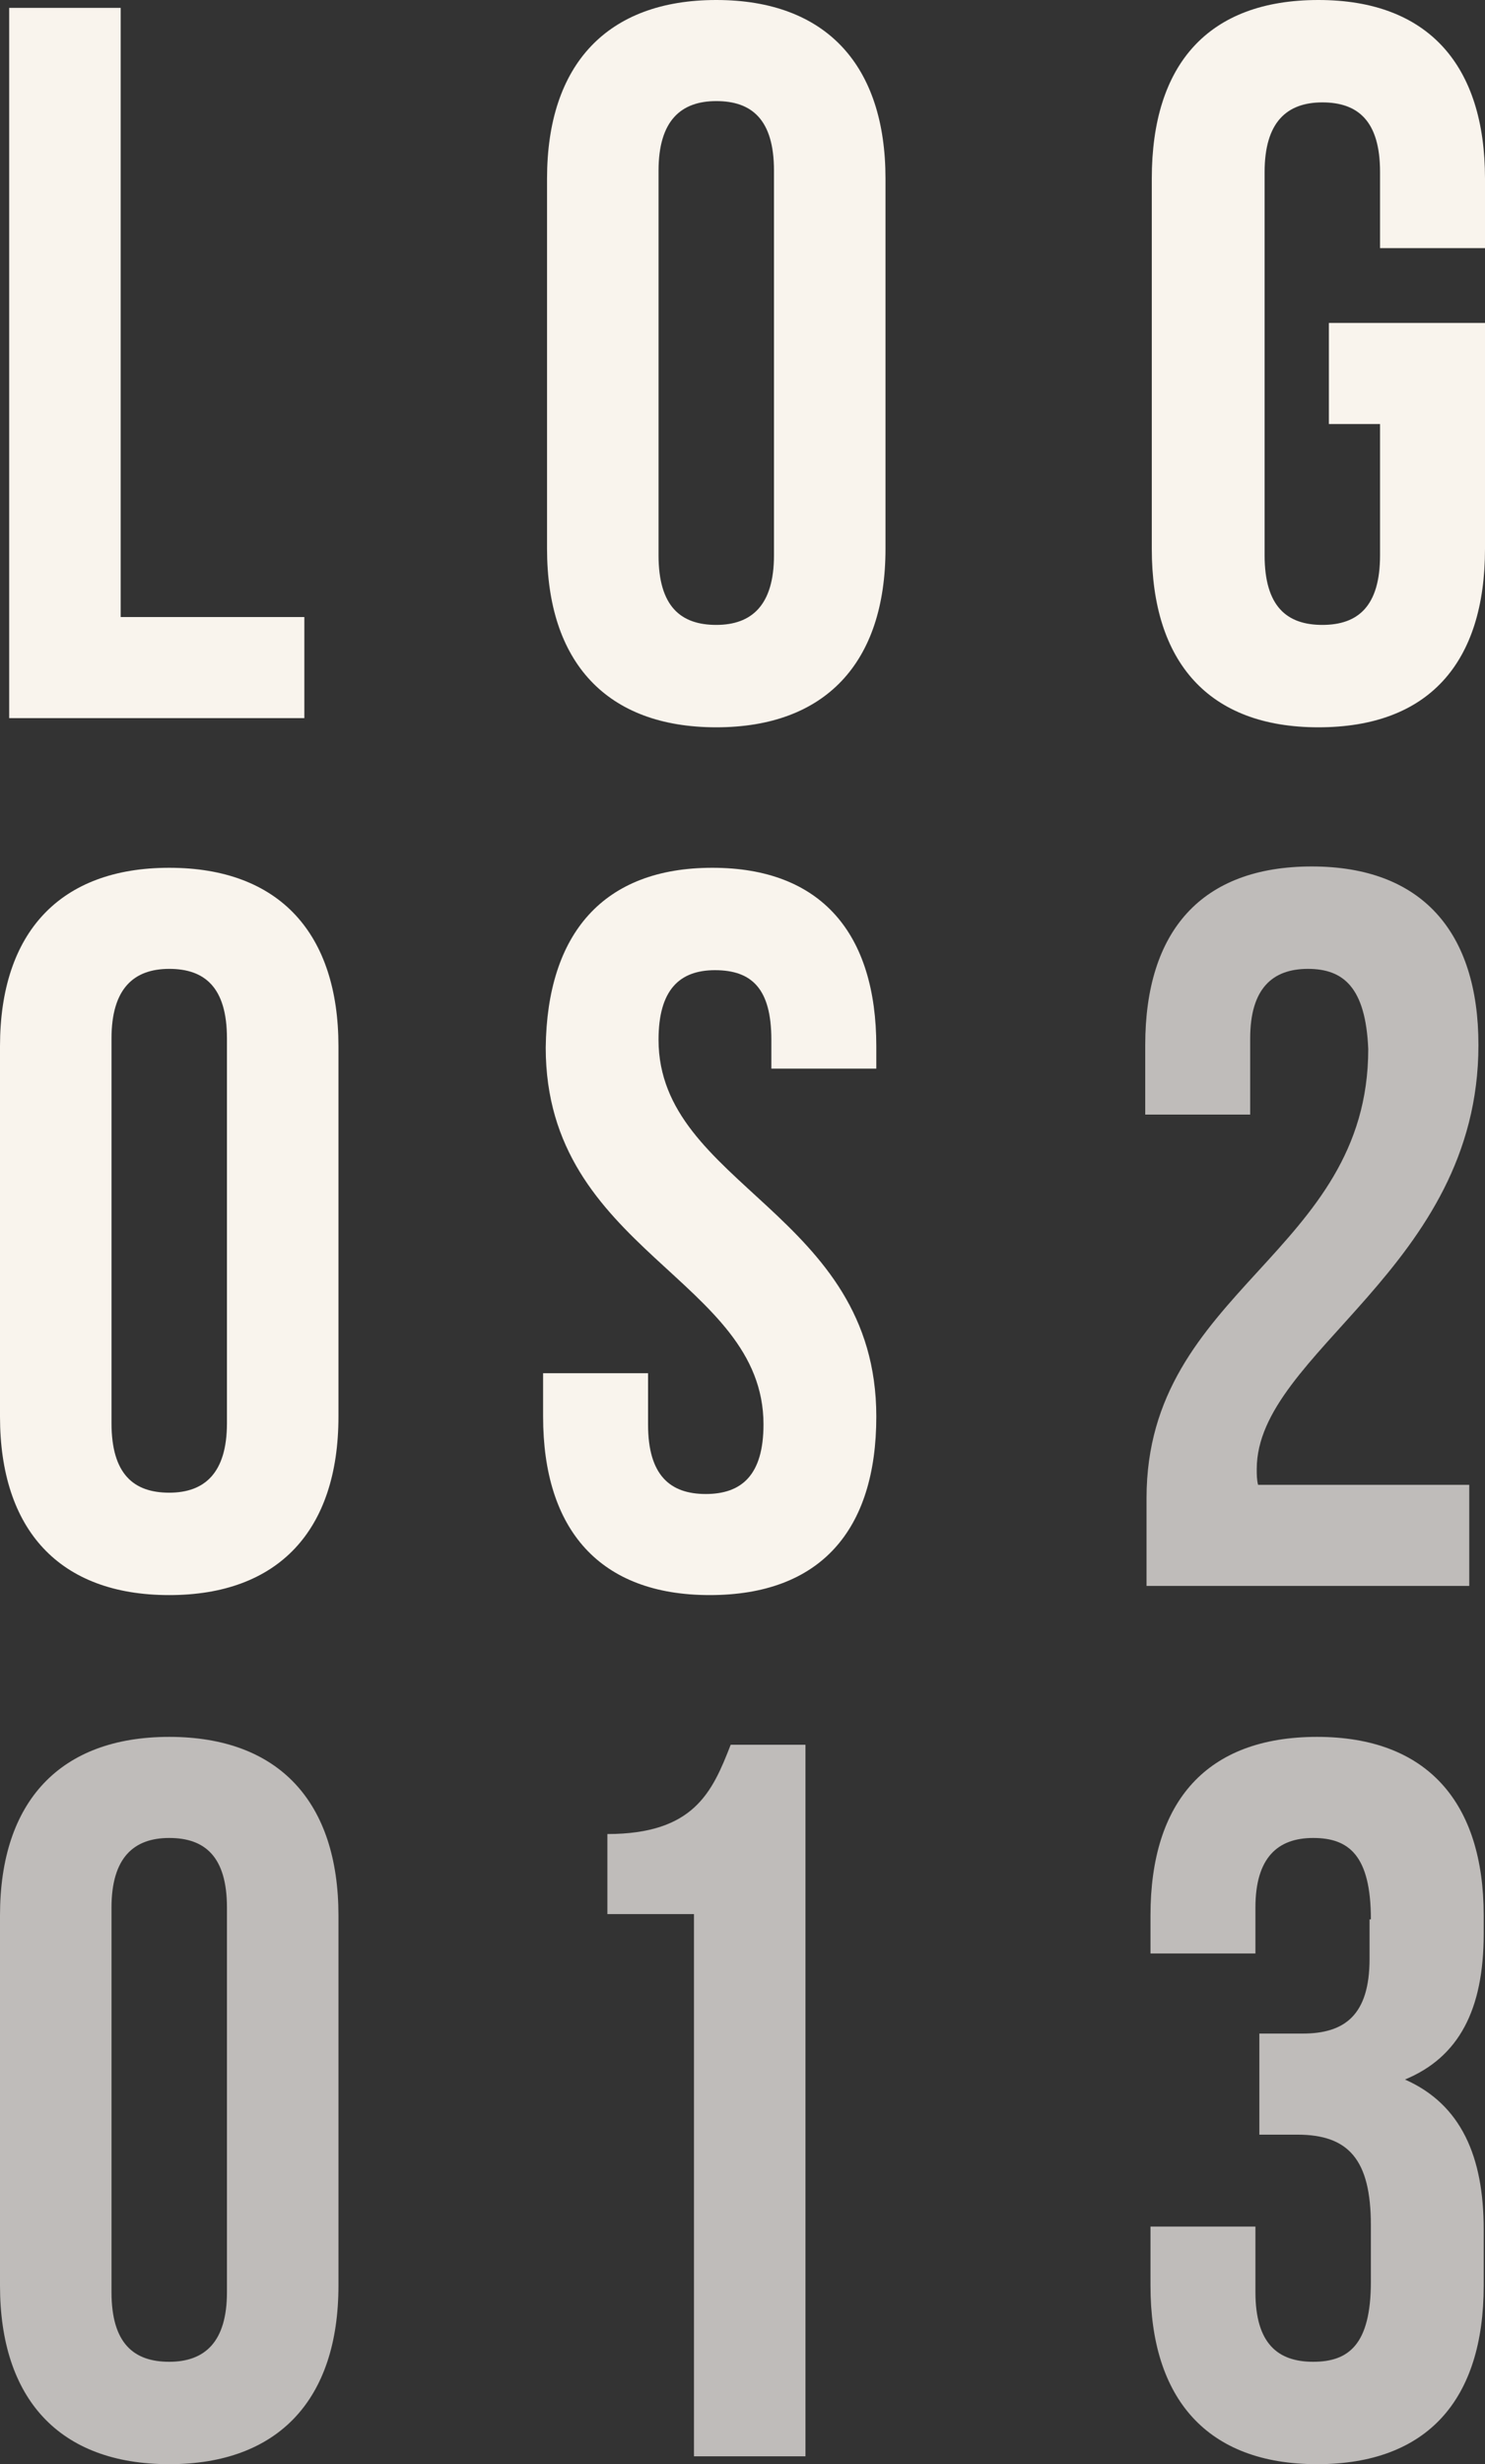 <?xml version="1.0" encoding="utf-8"?>
<!-- Generator: Adobe Illustrator 17.1.0, SVG Export Plug-In . SVG Version: 6.00 Build 0)  -->
<!DOCTYPE svg PUBLIC "-//W3C//DTD SVG 1.1//EN" "http://www.w3.org/Graphics/SVG/1.1/DTD/svg11.dtd">
<svg version="1.1" id="Layer_1" xmlns="http://www.w3.org/2000/svg" xmlns:xlink="http://www.w3.org/1999/xlink" x="0px" y="0px"
	 viewBox="288.7 45.7 113.2 187.7" enable-background="new 288.7 45.7 113.2 187.7" xml:space="preserve">
<rect x="288.7" y="45.7" width="113.2" height="187.7" fill="#333333" stroke="none"/>
<g>
	<path fill="#F9F4ED" d="M289.4,46.3h8.5v46.4h14v7.7h-22.5V46.3z"/>
	<path fill="#F9F4ED" d="M330.4,59.3c0-8.7,4.6-13.6,12.9-13.6c8.4,0,12.9,5,12.9,13.6v28.2c0,8.7-4.6,13.6-12.9,13.6
		c-8.4,0-12.9-5-12.9-13.6V59.3z M338.9,88c0,3.9,1.7,5.3,4.4,5.3s4.4-1.5,4.4-5.3V58.7c0-3.9-1.7-5.3-4.4-5.3s-4.4,1.5-4.4,5.3V88z
		"/>
	<path fill="#F9F4ED" d="M390,70.3h11.9v17.2c0,8.7-4.3,13.6-12.7,13.6c-8.4,0-12.7-5-12.7-13.6V59.3c0-8.7,4.3-13.6,12.7-13.6
		c8.4,0,12.7,5,12.7,13.6v5.3h-8v-5.8c0-3.9-1.7-5.3-4.4-5.3c-2.7,0-4.4,1.5-4.4,5.3V88c0,3.9,1.7,5.3,4.4,5.3
		c2.7,0,4.4-1.4,4.4-5.3V78H390V70.3z"/>
	<path fill="#F9F4ED" d="M288.7,125.4c0-8.7,4.6-13.6,12.9-13.6c8.4,0,12.9,5,12.9,13.6v28.2c0,8.7-4.6,13.6-12.9,13.6
		c-8.4,0-12.9-5-12.9-13.6V125.4z M297.2,154.1c0,3.9,1.7,5.3,4.4,5.3c2.7,0,4.4-1.5,4.4-5.3v-29.3c0-3.9-1.7-5.3-4.4-5.3
		c-2.7,0-4.4,1.5-4.4,5.3V154.1z"/>
	<path fill="#F9F4ED" d="M343,111.8c8.3,0,12.5,5,12.5,13.6v1.7h-8v-2.2c0-3.9-1.5-5.3-4.3-5.3c-2.7,0-4.3,1.5-4.3,5.3
		c0,11.1,16.6,13.2,16.6,28.7c0,8.7-4.3,13.6-12.7,13.6c-8.4,0-12.7-5-12.7-13.6v-3.3h8v3.9c0,3.9,1.7,5.3,4.4,5.3
		c2.7,0,4.4-1.4,4.4-5.3c0-11.1-16.6-13.2-16.6-28.7C330.4,116.8,334.7,111.8,343,111.8z"/>
	<path fill="#BFBCBA" d="M388.4,119.5c-2.7,0-4.4,1.5-4.4,5.3v5.8h-8v-5.3c0-8.7,4.3-13.6,12.7-13.6c8.4,0,12.7,5,12.7,13.6
		c0,17-16.9,23.4-16.9,32.3c0,0.4,0,0.8,0.1,1.2h16.1v7.7h-24.6v-6.7c0-15.9,16.9-18.6,16.9-34.2
		C392.8,120.9,391.1,119.5,388.4,119.5z"/>
	<path fill="#BFBCBA" d="M288.7,191.6c0-8.7,4.6-13.6,12.9-13.6c8.4,0,12.9,5,12.9,13.6v28.2c0,8.7-4.6,13.6-12.9,13.6
		c-8.4,0-12.9-5-12.9-13.6V191.6z M297.2,220.3c0,3.9,1.7,5.3,4.4,5.3c2.7,0,4.4-1.5,4.4-5.3V191c0-3.9-1.7-5.3-4.4-5.3
		c-2.7,0-4.4,1.5-4.4,5.3V220.3z"/>
	<path fill="#BFBCBA" d="M335,185.4c6.6,0,8-3.2,9.4-6.8h5.7v54.2h-8.5v-41.3H335V185.4z"/>
	<path fill="#BFBCBA" d="M393.2,191.9c0-4.9-1.7-6.2-4.4-6.2c-2.7,0-4.4,1.5-4.4,5.3v3.5h-8v-2.9c0-8.7,4.3-13.6,12.7-13.6
		c8.4,0,12.7,5,12.7,13.6v1.4c0,5.8-1.9,9.4-6,11.1c4.3,1.9,6,5.9,6,11.4v4.3c0,8.7-4.3,13.6-12.7,13.6c-8.4,0-12.7-5-12.7-13.6
		v-4.5h8v5c0,3.9,1.7,5.3,4.4,5.3c2.7,0,4.4-1.3,4.4-6.1v-4.3c0-5-1.7-6.9-5.6-6.9h-2.9v-7.7h3.3c3.2,0,5.1-1.4,5.1-5.7V191.9z"/>
</g>
</svg>
